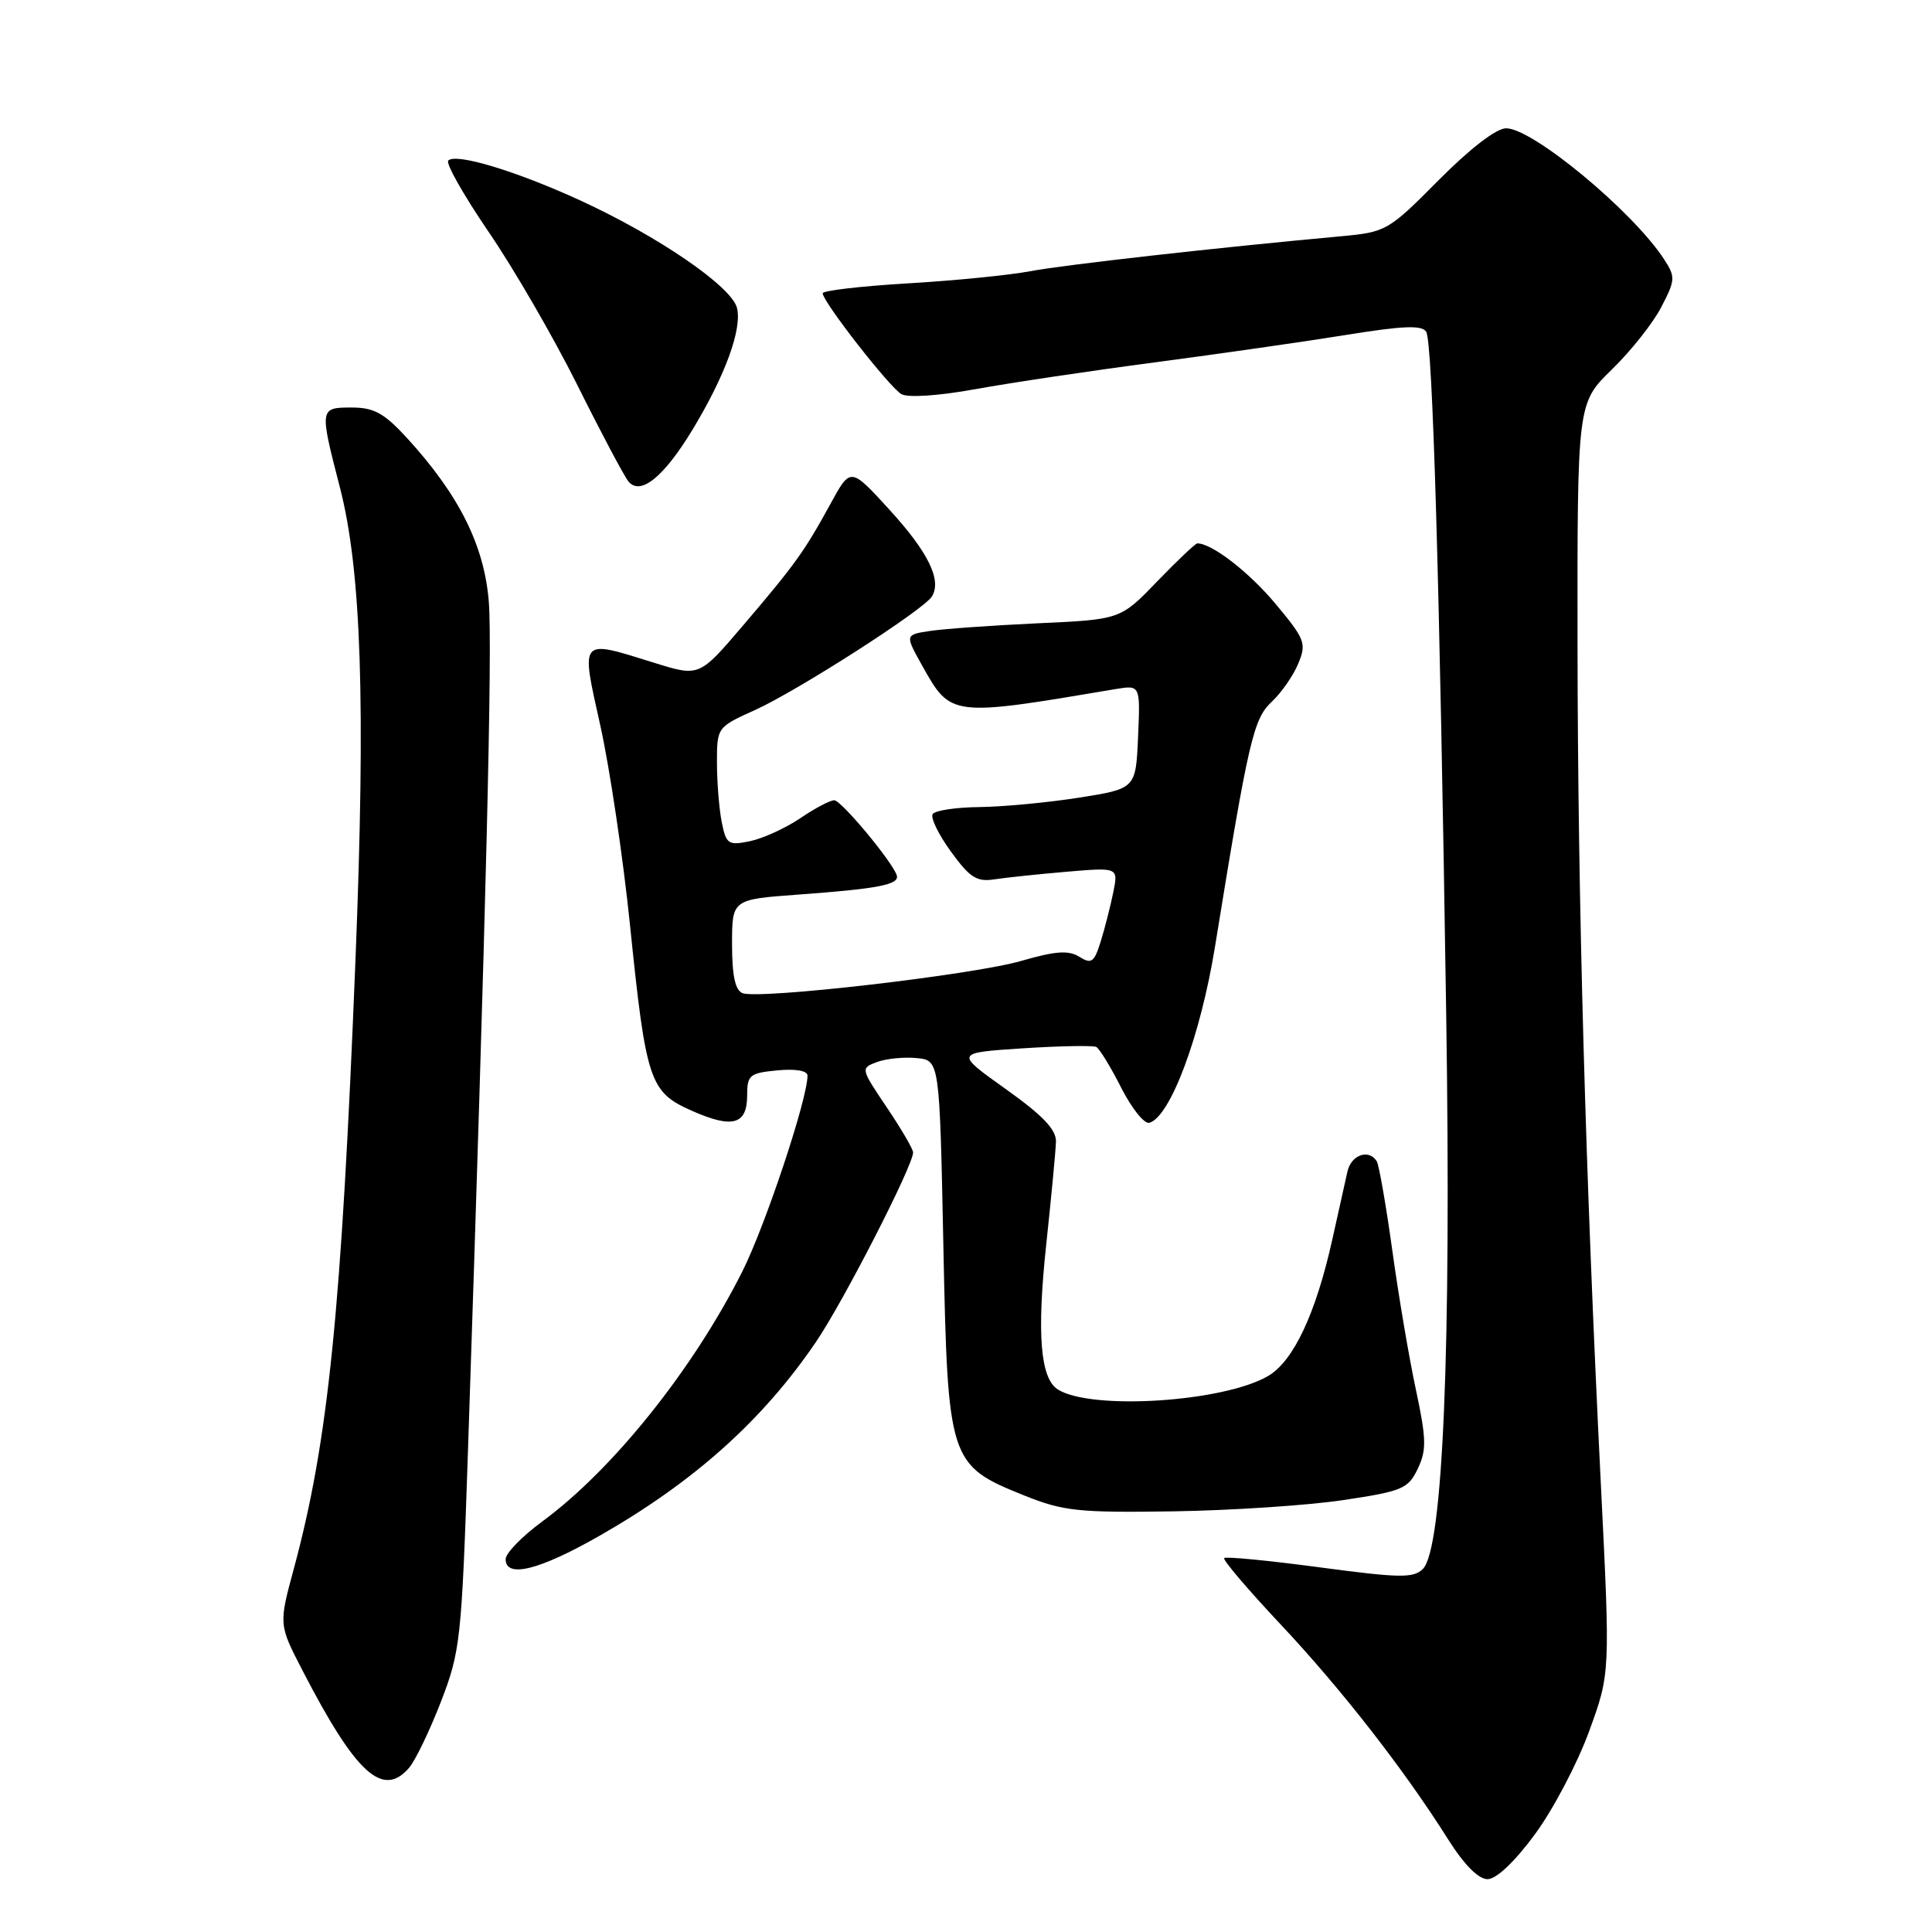 <?xml version="1.0" encoding="UTF-8" standalone="no"?>
<!DOCTYPE svg PUBLIC "-//W3C//DTD SVG 1.1//EN" "http://www.w3.org/Graphics/SVG/1.1/DTD/svg11.dtd" >
<svg xmlns="http://www.w3.org/2000/svg" xmlns:xlink="http://www.w3.org/1999/xlink" version="1.1" viewBox="0 0 256 256">
 <g >
 <path fill="currentColor"
d=" M 203.38 243.06 C 205.79 239.79 209.02 233.65 210.56 229.42 C 213.37 221.73 213.37 221.73 212.12 196.62 C 210.06 155.13 209.07 119.31 209.03 85.46 C 209.00 53.42 209.00 53.42 213.58 48.96 C 216.10 46.51 219.06 42.78 220.14 40.67 C 222.01 37.07 222.02 36.69 220.47 34.31 C 216.30 27.95 203.09 17.00 199.57 17.00 C 198.27 17.00 194.80 19.67 190.63 23.87 C 183.95 30.60 183.68 30.75 177.66 31.31 C 161.25 32.81 140.99 35.09 136.50 35.94 C 133.75 36.46 126.44 37.19 120.25 37.55 C 114.06 37.92 109.00 38.51 109.01 38.86 C 109.03 40.00 117.90 51.37 119.45 52.23 C 120.32 52.72 124.44 52.44 129.23 51.57 C 133.78 50.74 144.47 49.14 153.00 48.02 C 161.53 46.89 172.94 45.26 178.37 44.38 C 185.90 43.16 188.42 43.06 188.98 43.96 C 189.83 45.35 190.76 76.82 191.63 134.50 C 192.31 178.87 191.20 205.23 188.54 207.89 C 187.30 209.13 185.48 209.10 174.86 207.68 C 168.13 206.78 162.44 206.23 162.21 206.45 C 161.99 206.68 165.34 210.61 169.65 215.20 C 177.72 223.78 186.08 234.51 191.90 243.75 C 194.00 247.08 195.90 249.00 197.11 249.00 C 198.27 249.00 200.71 246.69 203.38 243.06 Z  M 54.20 234.25 C 55.03 233.29 56.93 229.35 58.42 225.50 C 61.00 218.82 61.17 217.31 62.00 192.50 C 64.42 120.23 65.26 85.86 64.77 79.74 C 64.17 72.27 60.85 65.61 53.94 58.05 C 50.91 54.75 49.57 54.00 46.62 54.00 C 42.33 54.00 42.32 54.06 45.04 64.59 C 47.88 75.60 48.46 93.09 47.11 127.00 C 45.24 173.80 43.52 190.86 38.93 207.88 C 36.93 215.26 36.93 215.26 40.10 221.38 C 47.16 235.04 50.72 238.28 54.20 234.25 Z  M 79.37 203.54 C 91.92 196.39 101.06 188.21 108.13 177.80 C 111.75 172.48 120.98 154.47 120.99 152.71 C 121.00 152.28 119.43 149.59 117.50 146.73 C 114.03 141.57 114.02 141.54 116.22 140.72 C 117.44 140.27 119.80 140.04 121.47 140.20 C 124.50 140.50 124.50 140.50 125.00 165.00 C 125.59 193.71 125.72 194.14 135.77 198.18 C 140.92 200.24 142.92 200.45 155.50 200.26 C 163.20 200.14 173.32 199.47 177.99 198.77 C 185.82 197.60 186.59 197.27 187.86 194.62 C 189.04 192.14 189.01 190.68 187.61 184.12 C 186.71 179.93 185.30 171.61 184.48 165.63 C 183.65 159.65 182.72 154.36 182.43 153.88 C 181.38 152.19 179.03 153.02 178.54 155.25 C 178.26 156.49 177.35 160.57 176.52 164.32 C 174.34 174.08 171.40 180.33 168.06 182.31 C 162.19 185.77 144.66 186.91 140.18 184.12 C 137.85 182.66 137.37 176.79 138.62 165.00 C 139.30 158.68 139.88 152.51 139.92 151.30 C 139.98 149.69 138.20 147.82 133.26 144.30 C 126.52 139.50 126.52 139.50 135.51 138.91 C 140.46 138.59 144.85 138.51 145.27 138.73 C 145.69 138.96 147.18 141.39 148.57 144.14 C 149.96 146.88 151.64 148.97 152.30 148.78 C 155.09 147.95 159.07 137.28 160.99 125.46 C 165.46 97.93 166.08 95.28 168.51 92.99 C 169.79 91.79 171.38 89.51 172.03 87.92 C 173.14 85.24 172.93 84.70 168.99 79.98 C 165.46 75.77 160.58 72.00 158.65 72.00 C 158.40 72.00 156.01 74.27 153.33 77.04 C 148.47 82.09 148.47 82.09 137.49 82.59 C 131.44 82.87 125.02 83.33 123.20 83.61 C 119.91 84.11 119.91 84.11 122.20 88.21 C 126.00 95.00 125.97 95.00 147.80 91.31 C 151.10 90.76 151.10 90.76 150.80 97.63 C 150.50 104.50 150.50 104.50 143.00 105.69 C 138.88 106.34 132.94 106.90 129.81 106.94 C 126.68 106.97 123.87 107.39 123.58 107.88 C 123.28 108.36 124.37 110.60 126.01 112.85 C 128.49 116.28 129.43 116.88 131.74 116.52 C 133.26 116.29 137.58 115.83 141.34 115.51 C 148.18 114.93 148.18 114.93 147.52 118.21 C 147.15 120.02 146.41 122.95 145.86 124.72 C 144.99 127.52 144.63 127.79 143.02 126.78 C 141.59 125.89 139.87 126.01 135.34 127.32 C 128.94 129.18 100.62 132.45 98.39 131.60 C 97.42 131.22 97.00 129.27 97.00 125.12 C 97.00 119.18 97.00 119.18 105.75 118.54 C 116.45 117.76 119.24 117.21 118.82 115.97 C 118.21 114.14 111.50 106.08 110.55 106.04 C 110.03 106.02 108.01 107.08 106.05 108.41 C 104.10 109.73 101.10 111.10 99.38 111.46 C 96.50 112.05 96.22 111.87 95.63 108.92 C 95.29 107.18 95.00 103.64 95.00 101.05 C 95.00 96.38 95.02 96.35 100.05 94.08 C 105.70 91.52 122.38 80.82 123.48 79.04 C 124.82 76.87 123.00 73.17 117.85 67.53 C 112.70 61.89 112.70 61.89 110.05 66.75 C 106.58 73.09 105.35 74.80 98.45 82.89 C 92.66 89.68 92.66 89.68 86.74 87.84 C 76.67 84.71 76.94 84.40 79.57 96.25 C 80.81 101.89 82.57 113.70 83.47 122.50 C 85.61 143.33 86.06 144.70 91.69 147.19 C 97.07 149.57 99.00 149.03 99.00 145.14 C 99.00 142.45 99.33 142.18 103.00 141.83 C 105.41 141.60 107.00 141.87 107.00 142.52 C 107.00 145.62 101.41 162.42 98.36 168.48 C 91.82 181.48 81.20 194.74 71.82 201.63 C 69.17 203.58 67.00 205.81 67.00 206.59 C 67.00 209.16 71.42 208.07 79.37 203.54 Z  M 91.74 56.97 C 96.09 49.79 98.36 43.58 97.65 40.79 C 96.93 37.96 87.23 31.31 76.89 26.56 C 68.42 22.67 60.42 20.25 59.40 21.27 C 59.03 21.63 61.44 25.88 64.74 30.72 C 68.05 35.55 73.33 44.67 76.49 51.00 C 79.64 57.33 82.69 63.07 83.26 63.78 C 84.84 65.73 87.93 63.25 91.74 56.97 Z "/>
</g>
</svg>